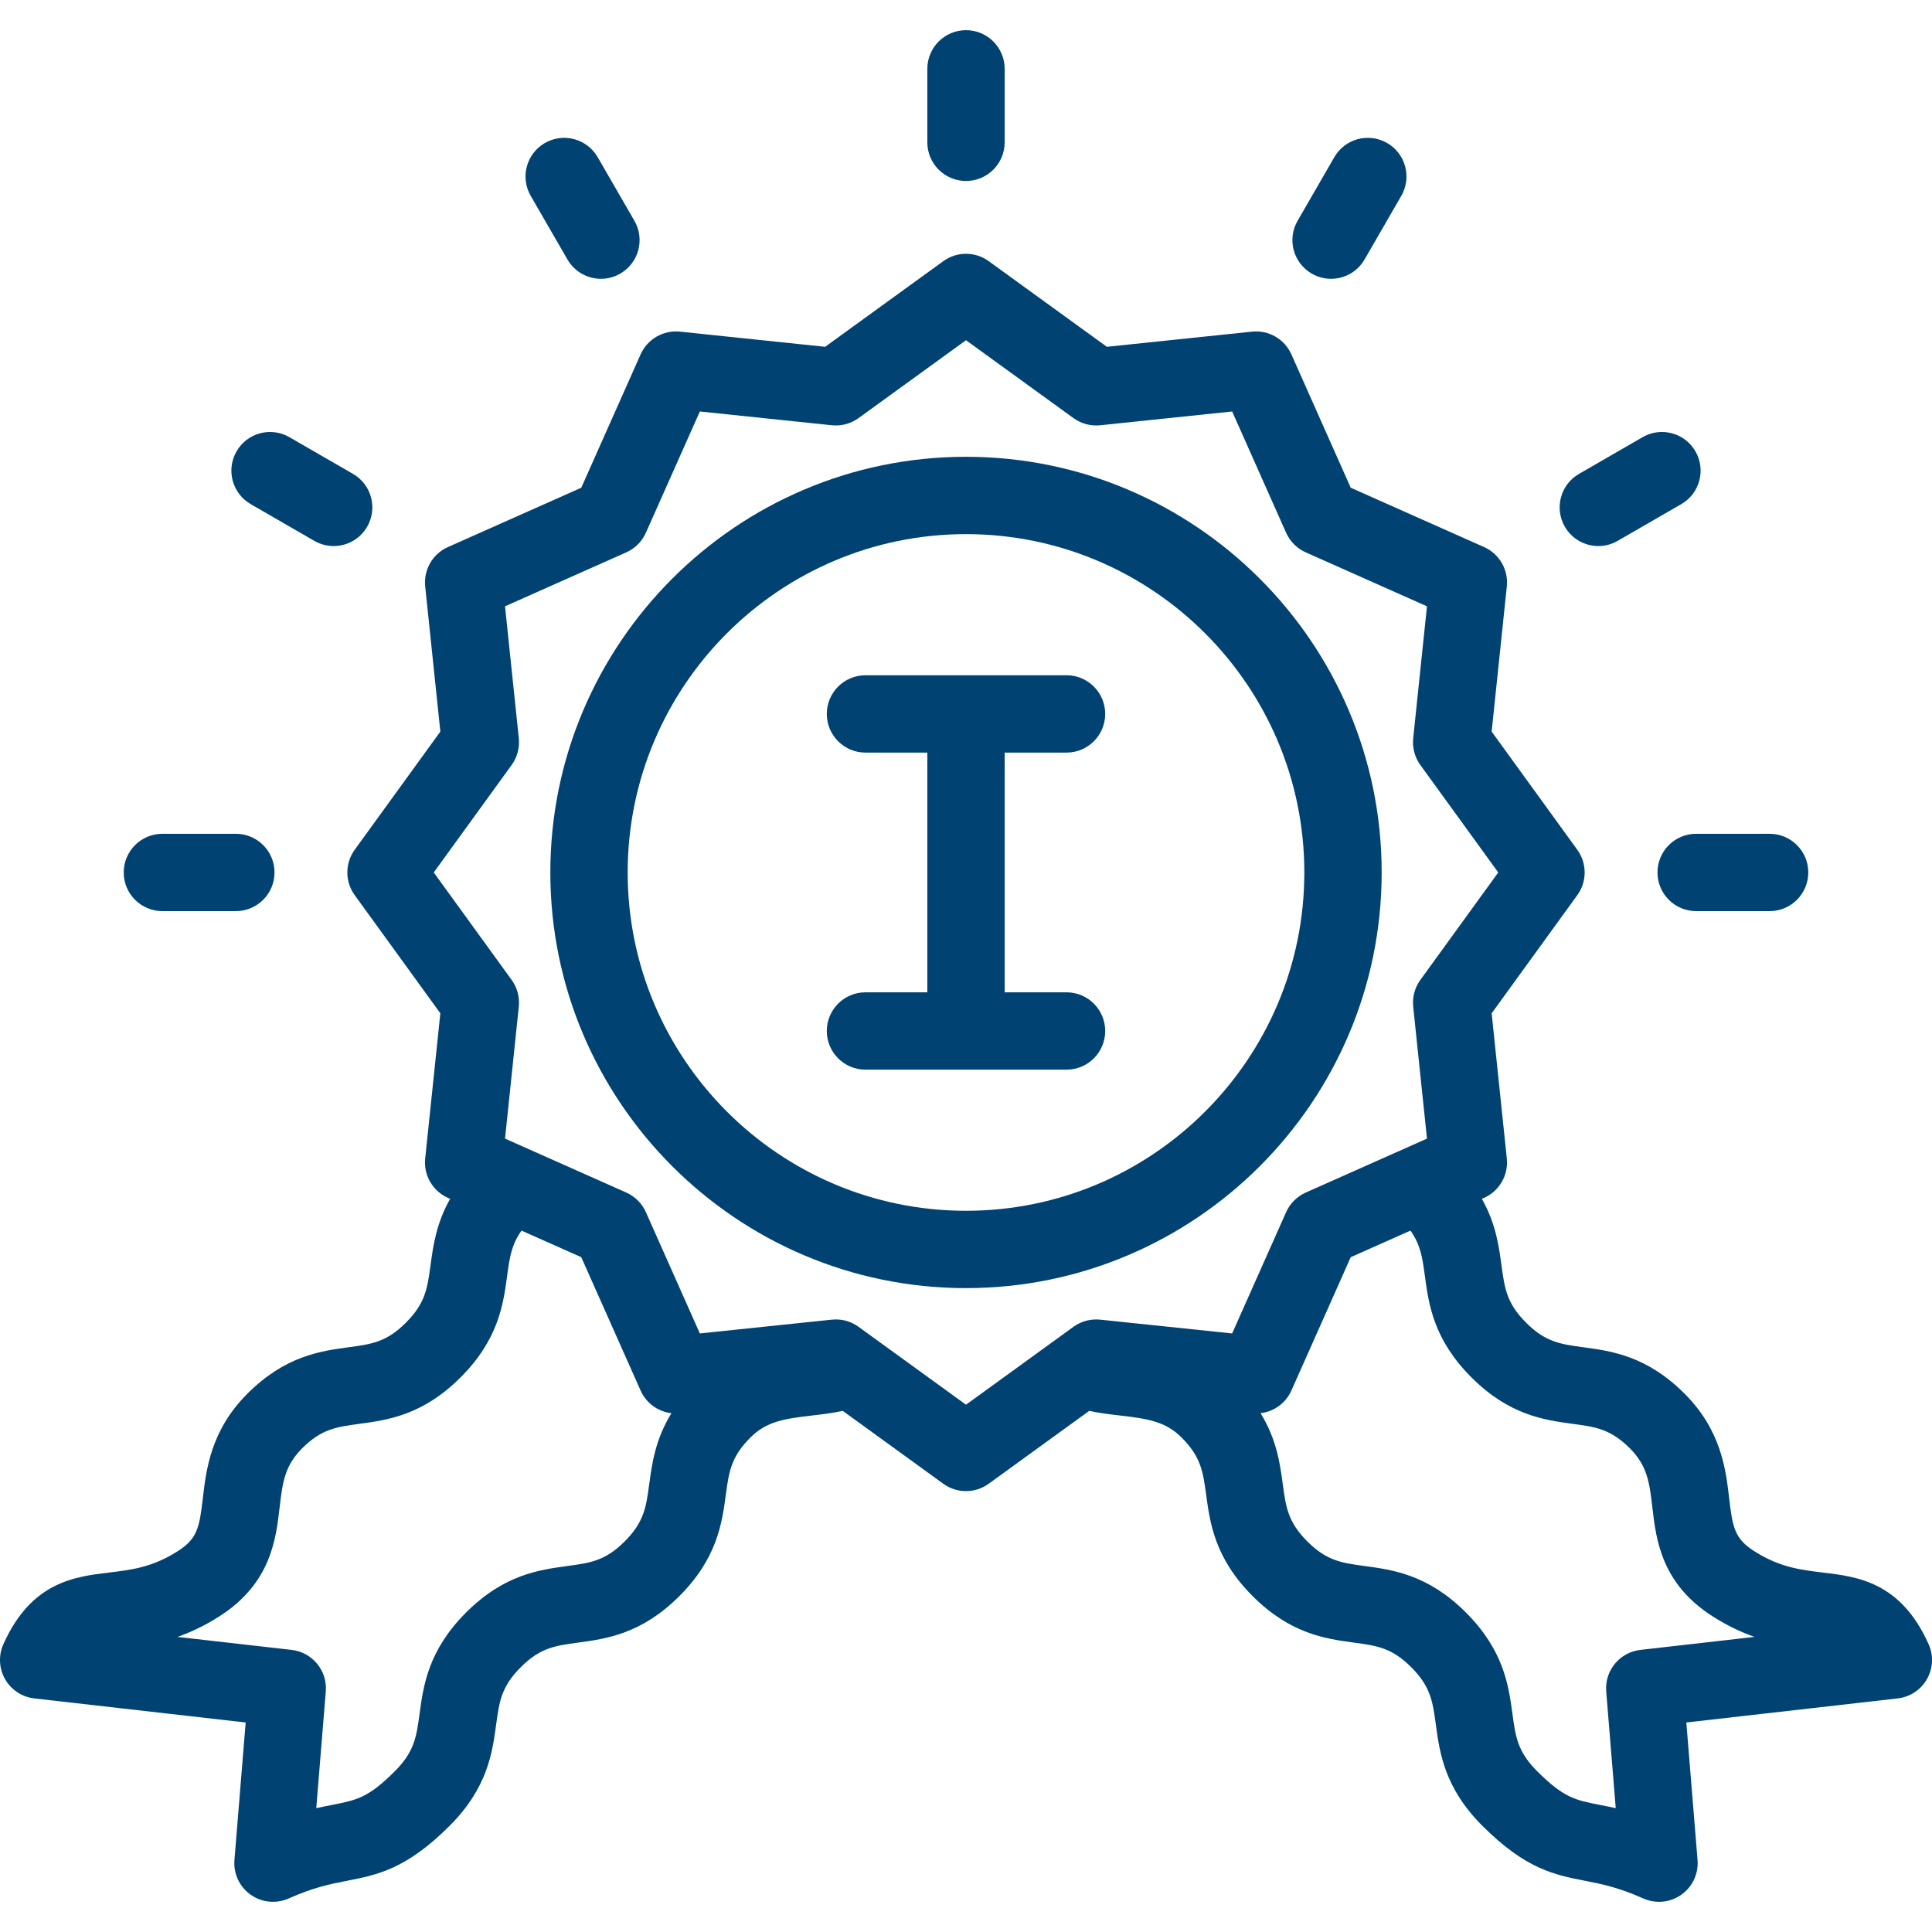 <svg width="512" height="512" viewBox="0 0 512 512" fill="none" xmlns="http://www.w3.org/2000/svg">
<g clip-path="url(#clip0)">
<path d="M256 121.055C195.261 121.055 145.845 170.471 145.845 231.21C145.845 291.949 195.261 341.365 256 341.365C316.739 341.365 366.155 291.949 366.155 231.21C366.155 170.471 316.739 121.055 256 121.055ZM256 320.871C206.56 320.871 166.339 280.65 166.339 231.21C166.339 181.77 206.56 141.549 256 141.549C305.44 141.549 345.661 181.77 345.661 231.21C345.661 280.65 305.44 320.871 256 320.871Z" fill="#004272"/>
<path d="M282.642 199.445C288.3 199.445 292.889 194.856 292.889 189.198C292.889 183.54 288.3 178.951 282.642 178.951H229.358C223.7 178.951 219.111 183.54 219.111 189.198C219.111 194.856 223.7 199.445 229.358 199.445H245.753V262.976H229.358C223.7 262.976 219.111 267.565 219.111 273.223C219.111 278.881 223.7 283.47 229.358 283.47H282.642C288.3 283.47 292.889 278.881 292.889 273.223C292.889 267.565 288.3 262.976 282.642 262.976H266.247V199.445H282.642Z" fill="#004272"/>
<path d="M256 47.961C261.658 47.961 266.247 43.372 266.247 37.714V18.244C266.247 12.586 261.658 7.997 256 7.997C250.342 7.997 245.753 12.586 245.753 18.244V37.713C245.753 43.372 250.341 47.961 256 47.961Z" fill="#004272"/>
<path d="M439.25 231.21C439.25 236.868 443.839 241.457 449.497 241.457H468.966C474.624 241.457 479.213 236.868 479.213 231.21C479.213 225.552 474.624 220.963 468.966 220.963H449.497C443.838 220.963 439.25 225.551 439.25 231.21Z" fill="#004272"/>
<path d="M43.034 241.457H62.503C68.161 241.457 72.75 236.868 72.75 231.21C72.75 225.552 68.161 220.963 62.503 220.963H43.034C37.376 220.963 32.787 225.552 32.787 231.21C32.787 236.868 37.375 241.457 43.034 241.457Z" fill="#004272"/>
<path d="M347.625 72.511C349.239 73.442 351 73.886 352.738 73.886C356.279 73.886 359.724 72.048 361.622 68.761L371.357 51.9C374.187 46.999 372.508 40.732 367.607 37.903C362.705 35.073 356.439 36.753 353.61 41.653L343.875 58.514C341.045 63.415 342.724 69.682 347.625 72.511Z" fill="#004272"/>
<path d="M66.443 133.601L83.304 143.336C84.918 144.267 86.679 144.711 88.417 144.711C91.958 144.711 95.403 142.873 97.301 139.586C100.131 134.685 98.452 128.418 93.551 125.589L76.69 115.854C71.788 113.024 65.521 114.704 62.693 119.604C59.862 124.504 61.54 130.771 66.443 133.601Z" fill="#004272"/>
<path d="M423.583 144.71C425.321 144.71 427.082 144.266 428.696 143.335L445.557 133.6C450.458 130.771 452.138 124.504 449.307 119.603C446.478 114.703 440.214 113.023 435.31 115.853L418.449 125.588C413.548 128.417 411.868 134.684 414.699 139.585C416.598 142.872 420.041 144.71 423.583 144.71Z" fill="#004272"/>
<path d="M150.378 68.76C152.277 72.047 155.72 73.886 159.262 73.886C161 73.886 162.761 73.442 164.375 72.511C169.276 69.682 170.956 63.415 168.125 58.514L158.39 41.653C155.56 36.754 149.296 35.072 144.393 37.903C139.492 40.732 137.812 46.999 140.643 51.9L150.378 68.76Z" fill="#004272"/>
<path d="M511.105 435.729C503.702 419.208 492.242 417.836 483.034 416.734C477.178 416.032 471.647 415.37 464.942 411.106C459.739 407.797 459.16 404.929 458.255 397.123C457.37 389.501 456.157 379.063 446.452 369.357C436.397 359.303 427.062 358.043 419.562 357.032C413.556 356.221 409.589 355.687 404.429 350.523C399.266 345.36 398.729 341.391 397.915 335.384C397.219 330.235 396.405 324.221 392.707 317.704L393.295 317.443C397.349 315.638 399.781 311.43 399.321 307.016L395.302 268.542L418 237.224C420.601 233.637 420.601 228.786 418 225.198L395.302 193.88L399.321 155.407C399.781 150.993 397.349 146.784 393.295 144.98L357.956 129.255L342.232 93.914C340.427 89.86 336.235 87.43 331.805 87.888L293.331 91.907L262.013 69.209C258.427 66.609 253.574 66.609 249.987 69.209L218.669 91.907L180.196 87.888C175.783 87.432 171.573 89.86 169.769 93.914L154.044 129.253L118.705 144.977C114.651 146.782 112.219 150.99 112.679 155.404L116.698 193.878L94 225.196C91.399 228.783 91.399 233.634 94 237.222L116.698 268.54L112.679 307.013C112.219 311.427 114.65 315.636 118.705 317.44L119.293 317.702C115.596 324.22 114.781 330.234 114.085 335.383C113.271 341.39 112.734 345.358 107.569 350.525C102.413 355.684 98.445 356.22 92.438 357.031C84.938 358.042 75.603 359.303 65.548 369.356C55.843 379.062 54.631 389.499 53.746 397.121C52.839 404.928 52.261 407.796 47.058 411.105C40.353 415.369 34.822 416.032 28.966 416.733C19.759 417.835 8.299 419.207 0.895 435.728C-0.441 438.711 -0.275 442.153 1.344 444.992C2.962 447.831 5.839 449.729 9.088 450.098L65.104 456.477L62.13 492.921C61.835 496.532 63.469 500.03 66.428 502.122C68.187 503.366 70.258 504.002 72.344 504.002C73.766 504.002 75.195 503.706 76.535 503.105C83.1 500.162 87.599 499.282 91.949 498.43C100.026 496.849 107.655 495.356 119.163 483.849C129.217 473.795 130.48 464.464 131.493 456.966C132.307 450.958 132.844 446.99 138.009 441.823C143.167 436.662 147.136 436.125 153.145 435.313C160.643 434.301 169.976 433.039 180.03 422.992C190.084 412.938 191.344 403.601 192.356 396.1C193.167 390.091 193.701 386.122 198.864 380.96C203.115 376.709 207.807 375.976 215.106 375.134C217.803 374.824 220.554 374.499 223.334 373.893L249.986 393.21C251.779 394.51 253.89 395.16 255.999 395.16C258.108 395.16 260.219 394.509 262.012 393.21L288.664 373.893C291.444 374.498 294.195 374.822 296.892 375.134C304.192 375.975 308.882 376.708 313.134 380.96C318.295 386.121 318.831 390.091 319.642 396.1C320.654 403.601 321.914 412.938 331.971 422.994C342.023 433.04 351.355 434.301 358.853 435.313C364.861 436.125 368.829 436.66 373.99 441.825C379.153 446.988 379.69 450.957 380.504 456.965C381.517 464.463 382.781 473.795 392.834 483.848C404.341 495.355 411.971 496.849 420.048 498.429C424.399 499.281 428.897 500.161 435.462 503.104C436.802 503.704 438.231 504.001 439.653 504.001C441.738 504.001 443.811 503.365 445.569 502.121C448.528 500.03 450.162 496.532 449.867 492.92L446.893 456.476L502.909 450.097C506.157 449.728 509.035 447.83 510.653 444.991C512.275 442.154 512.441 438.713 511.105 435.729ZM177.933 374.515C173.65 381.482 172.783 387.907 172.046 393.361C171.235 399.37 170.701 403.34 165.541 408.499C160.38 413.656 156.41 414.193 150.401 415.005C142.9 416.018 133.564 417.281 123.516 427.335C113.462 437.389 112.199 446.72 111.185 454.218C110.372 460.226 109.835 464.194 104.672 469.358C97.584 476.446 94.585 477.033 88.013 478.319C86.706 478.575 85.313 478.848 83.814 479.181L86.338 448.254C86.788 442.74 82.78 437.865 77.284 437.24L47.046 433.797C50.497 432.576 54.185 430.862 58.055 428.401C71.757 419.686 73.113 408.012 74.103 399.487C74.844 393.114 75.378 388.511 80.04 383.849C85.201 378.688 89.17 378.152 95.178 377.341C102.679 376.33 112.014 375.069 122.062 365.015C132.116 354.962 133.379 345.63 134.393 338.132C135.034 333.388 135.505 329.916 138.215 326.124L154.042 333.167L169.766 368.506C171.26 371.863 174.394 374.1 177.941 374.513L177.933 374.515ZM326.533 353.375L291.559 349.722C289.044 349.461 286.526 350.135 284.481 351.618L256 372.259L227.519 351.617C225.763 350.344 223.657 349.667 221.506 349.667C221.151 349.667 220.797 349.685 220.441 349.722L185.467 353.375L171.168 321.238C170.137 318.923 168.287 317.073 165.972 316.042L133.835 301.743L137.488 266.769C137.75 264.256 137.076 261.736 135.592 259.691L114.949 231.21L135.592 202.729C137.075 200.685 137.749 198.164 137.488 195.651L133.835 160.677L165.972 146.378C168.287 145.347 170.137 143.497 171.168 141.182L185.467 109.045L220.441 112.698C222.954 112.96 225.474 112.285 227.519 110.802L256 90.161L284.481 110.804C286.526 112.287 289.047 112.961 291.559 112.7L326.533 109.047L340.832 141.184C341.863 143.499 343.713 145.349 346.028 146.38L378.165 160.679L374.512 195.653C374.25 198.166 374.924 200.686 376.408 202.731L397.051 231.212L376.408 259.693C374.925 261.737 374.251 264.258 374.512 266.771L378.165 301.745L346.028 316.044C343.713 317.075 341.863 318.925 340.832 321.24L326.533 353.375ZM434.717 437.24C429.221 437.865 425.213 442.741 425.663 448.254L428.187 479.181C426.688 478.848 425.296 478.575 423.988 478.319C417.417 477.033 414.417 476.446 407.329 469.358C402.166 464.195 401.629 460.226 400.816 454.218C399.802 446.72 398.538 437.388 388.487 427.338C378.436 417.281 369.101 416.018 361.6 415.005C355.591 414.193 351.622 413.658 346.463 408.501C341.302 403.34 340.766 399.37 339.955 393.361C339.218 387.907 338.352 381.482 334.068 374.516L334.056 374.511C337.597 374.097 340.739 371.861 342.232 368.505L357.957 333.166L373.784 326.124C376.494 329.916 376.965 333.389 377.606 338.132C378.62 345.63 379.884 354.963 389.935 365.012C399.986 375.069 409.32 376.33 416.821 377.341C422.829 378.151 426.797 378.686 431.959 383.849C436.622 388.511 437.156 393.115 437.896 399.487C438.886 408.011 440.242 419.686 453.944 428.401C457.814 430.861 461.502 432.575 464.953 433.797L434.717 437.24Z" fill="#004272"/>
</g>
<defs>
<clipPath id="clip0">
<rect width="512" height="512" fill="white"/>
</clipPath>
</defs>
</svg>
